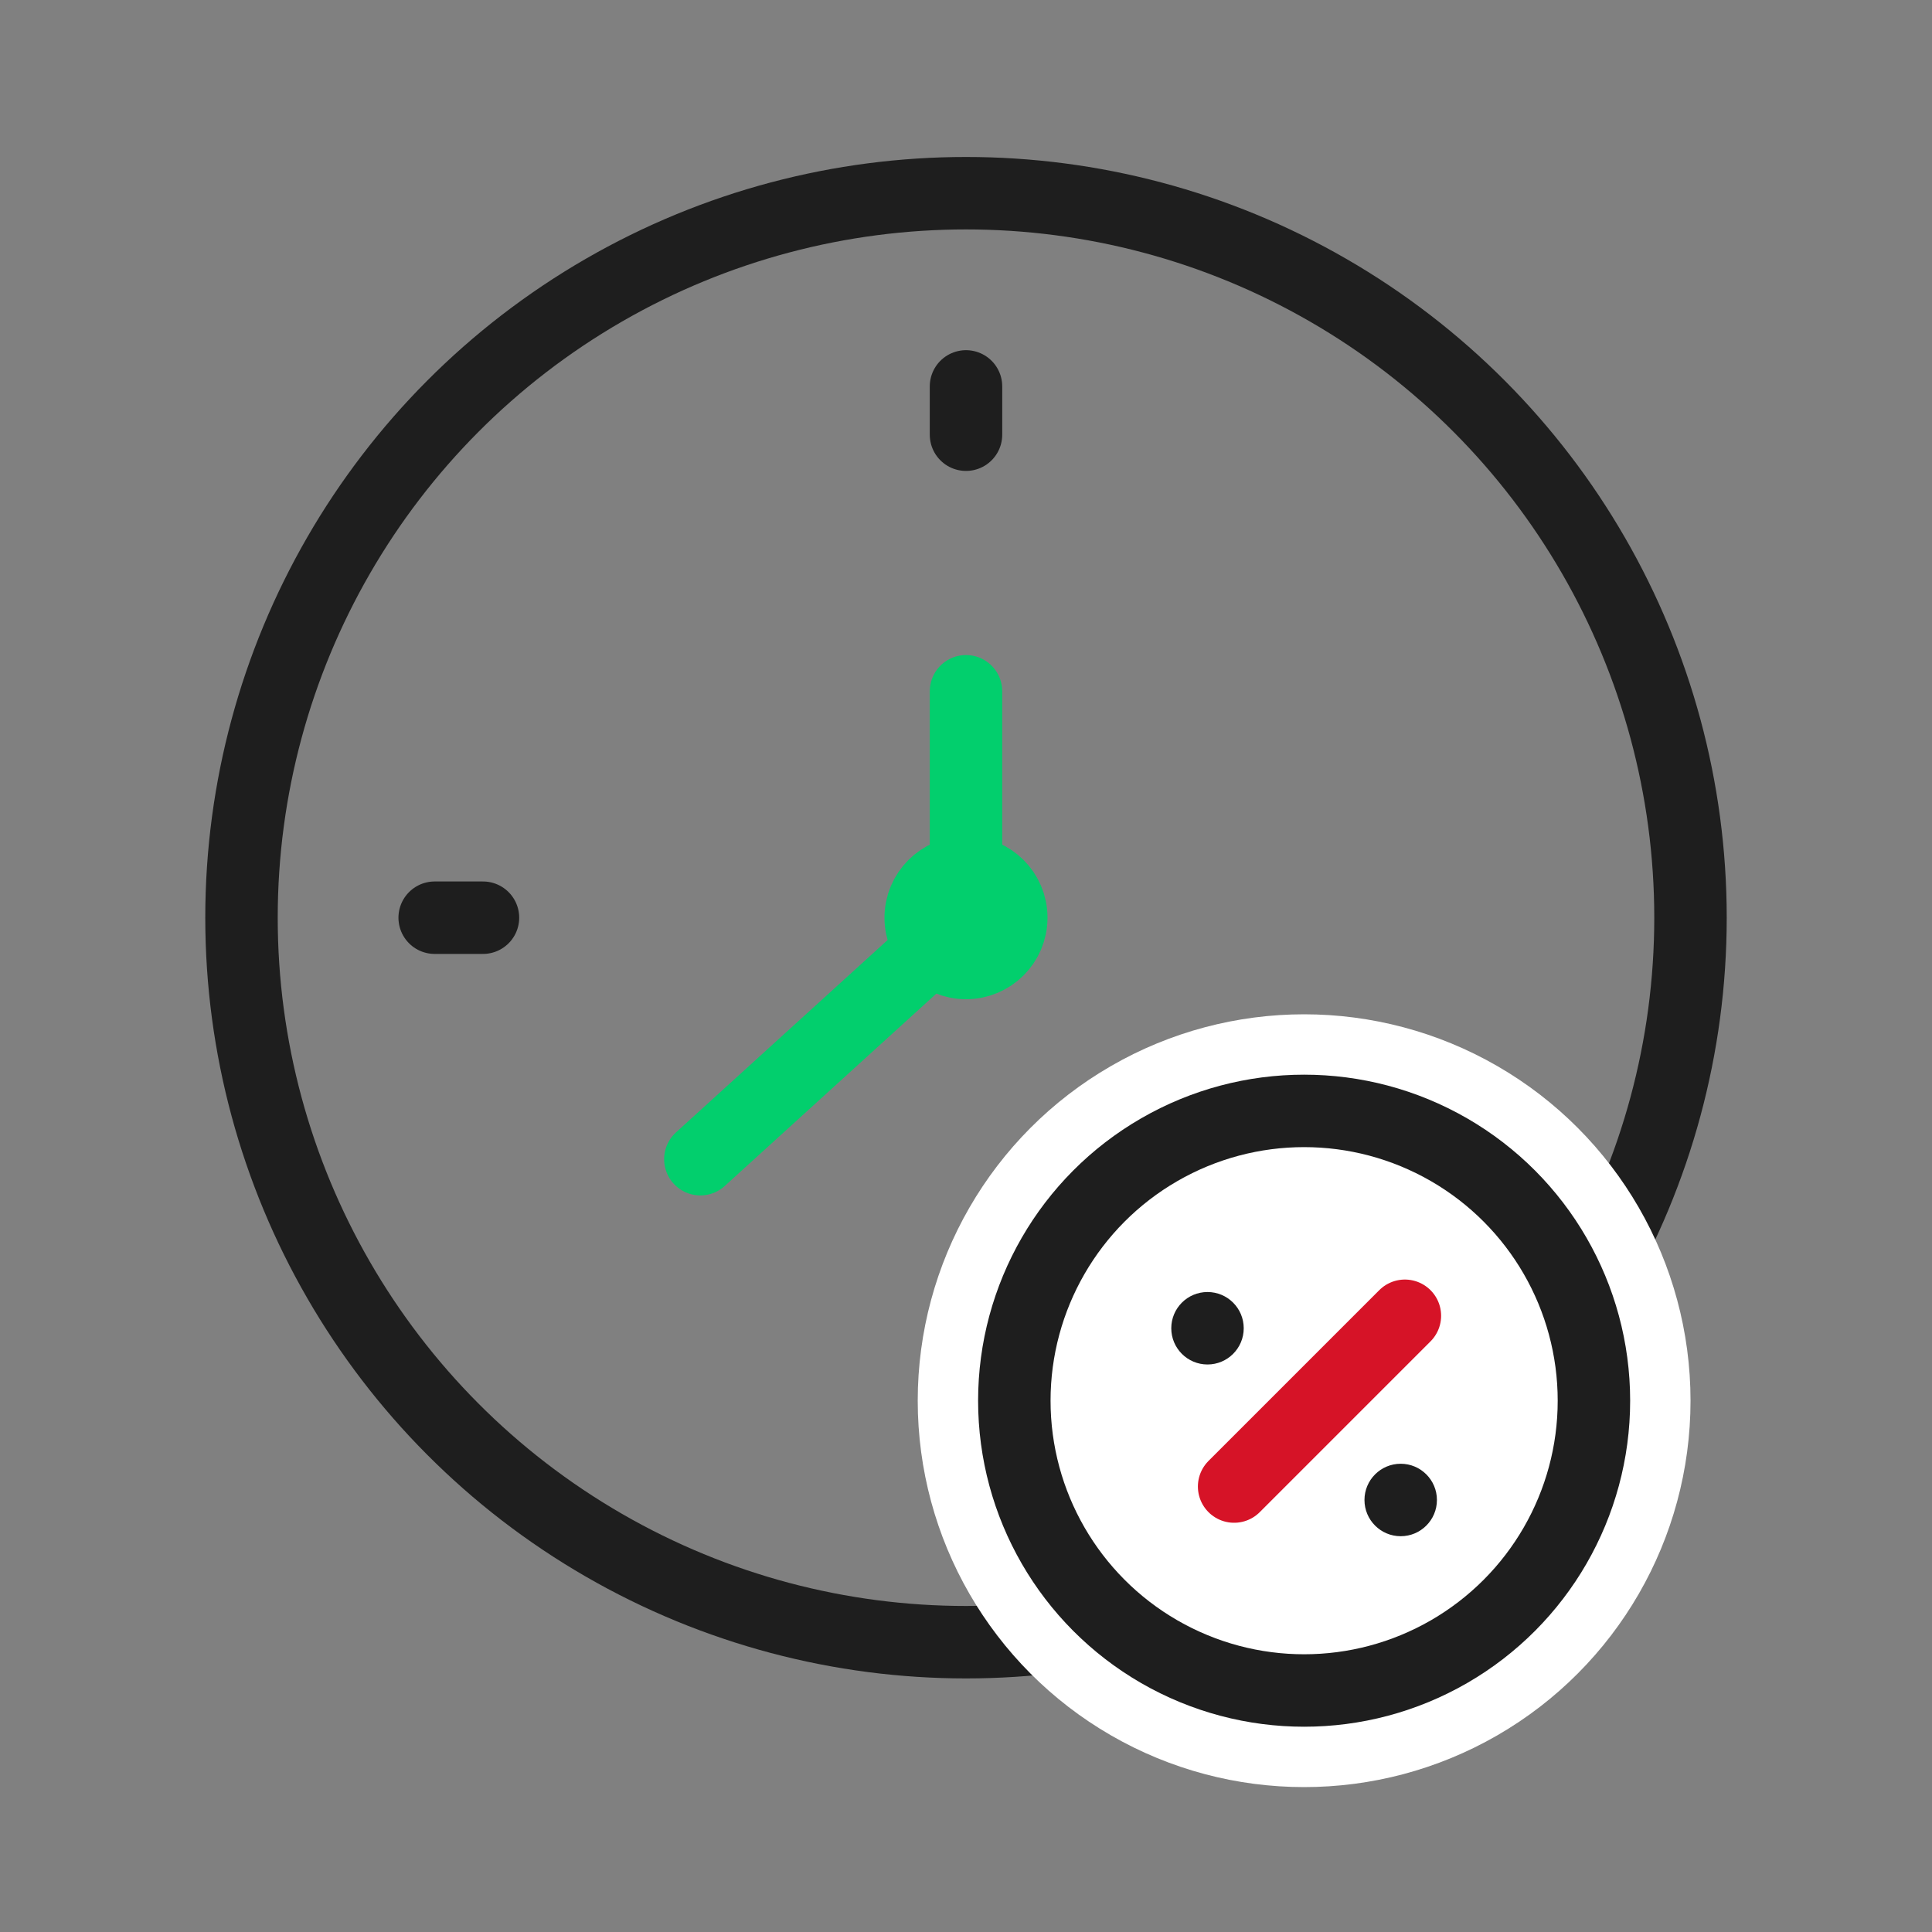 <svg width="72" height="72" viewBox="0 0 72 72" fill="none" xmlns="http://www.w3.org/2000/svg">
<rect x="0" y="0" width="72" height="72" fill="#808080" stroke="none"/>
<g clip-path="url(#clip0_241_429)">
<circle cx="36" cy="34.2" r="27" stroke="#1E1E1E" stroke-width="2.7"/>
<path d="M36 25.762L36 32.513" stroke="#02CF6D" stroke-width="2.7" stroke-linecap="round"/>
<path d="M36 14.4L36 16.2" stroke="#1E1E1E" stroke-width="2.7" stroke-linecap="round"/>
<path d="M16.199 34.2H17.999" stroke="#1E1E1E" stroke-width="2.7" stroke-linecap="round"/>
<path d="M26.1 43.2L36 34.2" stroke="#02CF6D" stroke-width="2.7" stroke-linecap="round"/>
<circle cx="36" cy="34.2" r="1.688" stroke="#02CF6D" stroke-width="2.7"/>
<circle cx="48.601" cy="52.2" r="14.4" fill="white"/>
<circle cx="48.601" cy="52.2" r="10.8" stroke="#1E1E1E" stroke-width="2.7"/>
<path d="M45.992 55.399L52.356 49.035" stroke="#D61327" stroke-width="2.7" stroke-linecap="round"/>
<circle cx="45" cy="49.5" r="1.35" fill="#1E1E1E"/>
<circle cx="52.2" cy="55.9" r="1.35" fill="#1E1E1E"/>
</g>
<defs>
<clipPath id="clip0_241_429">
<rect width="72" height="72" fill="white"/>
</clipPath>
</defs>
</svg>
